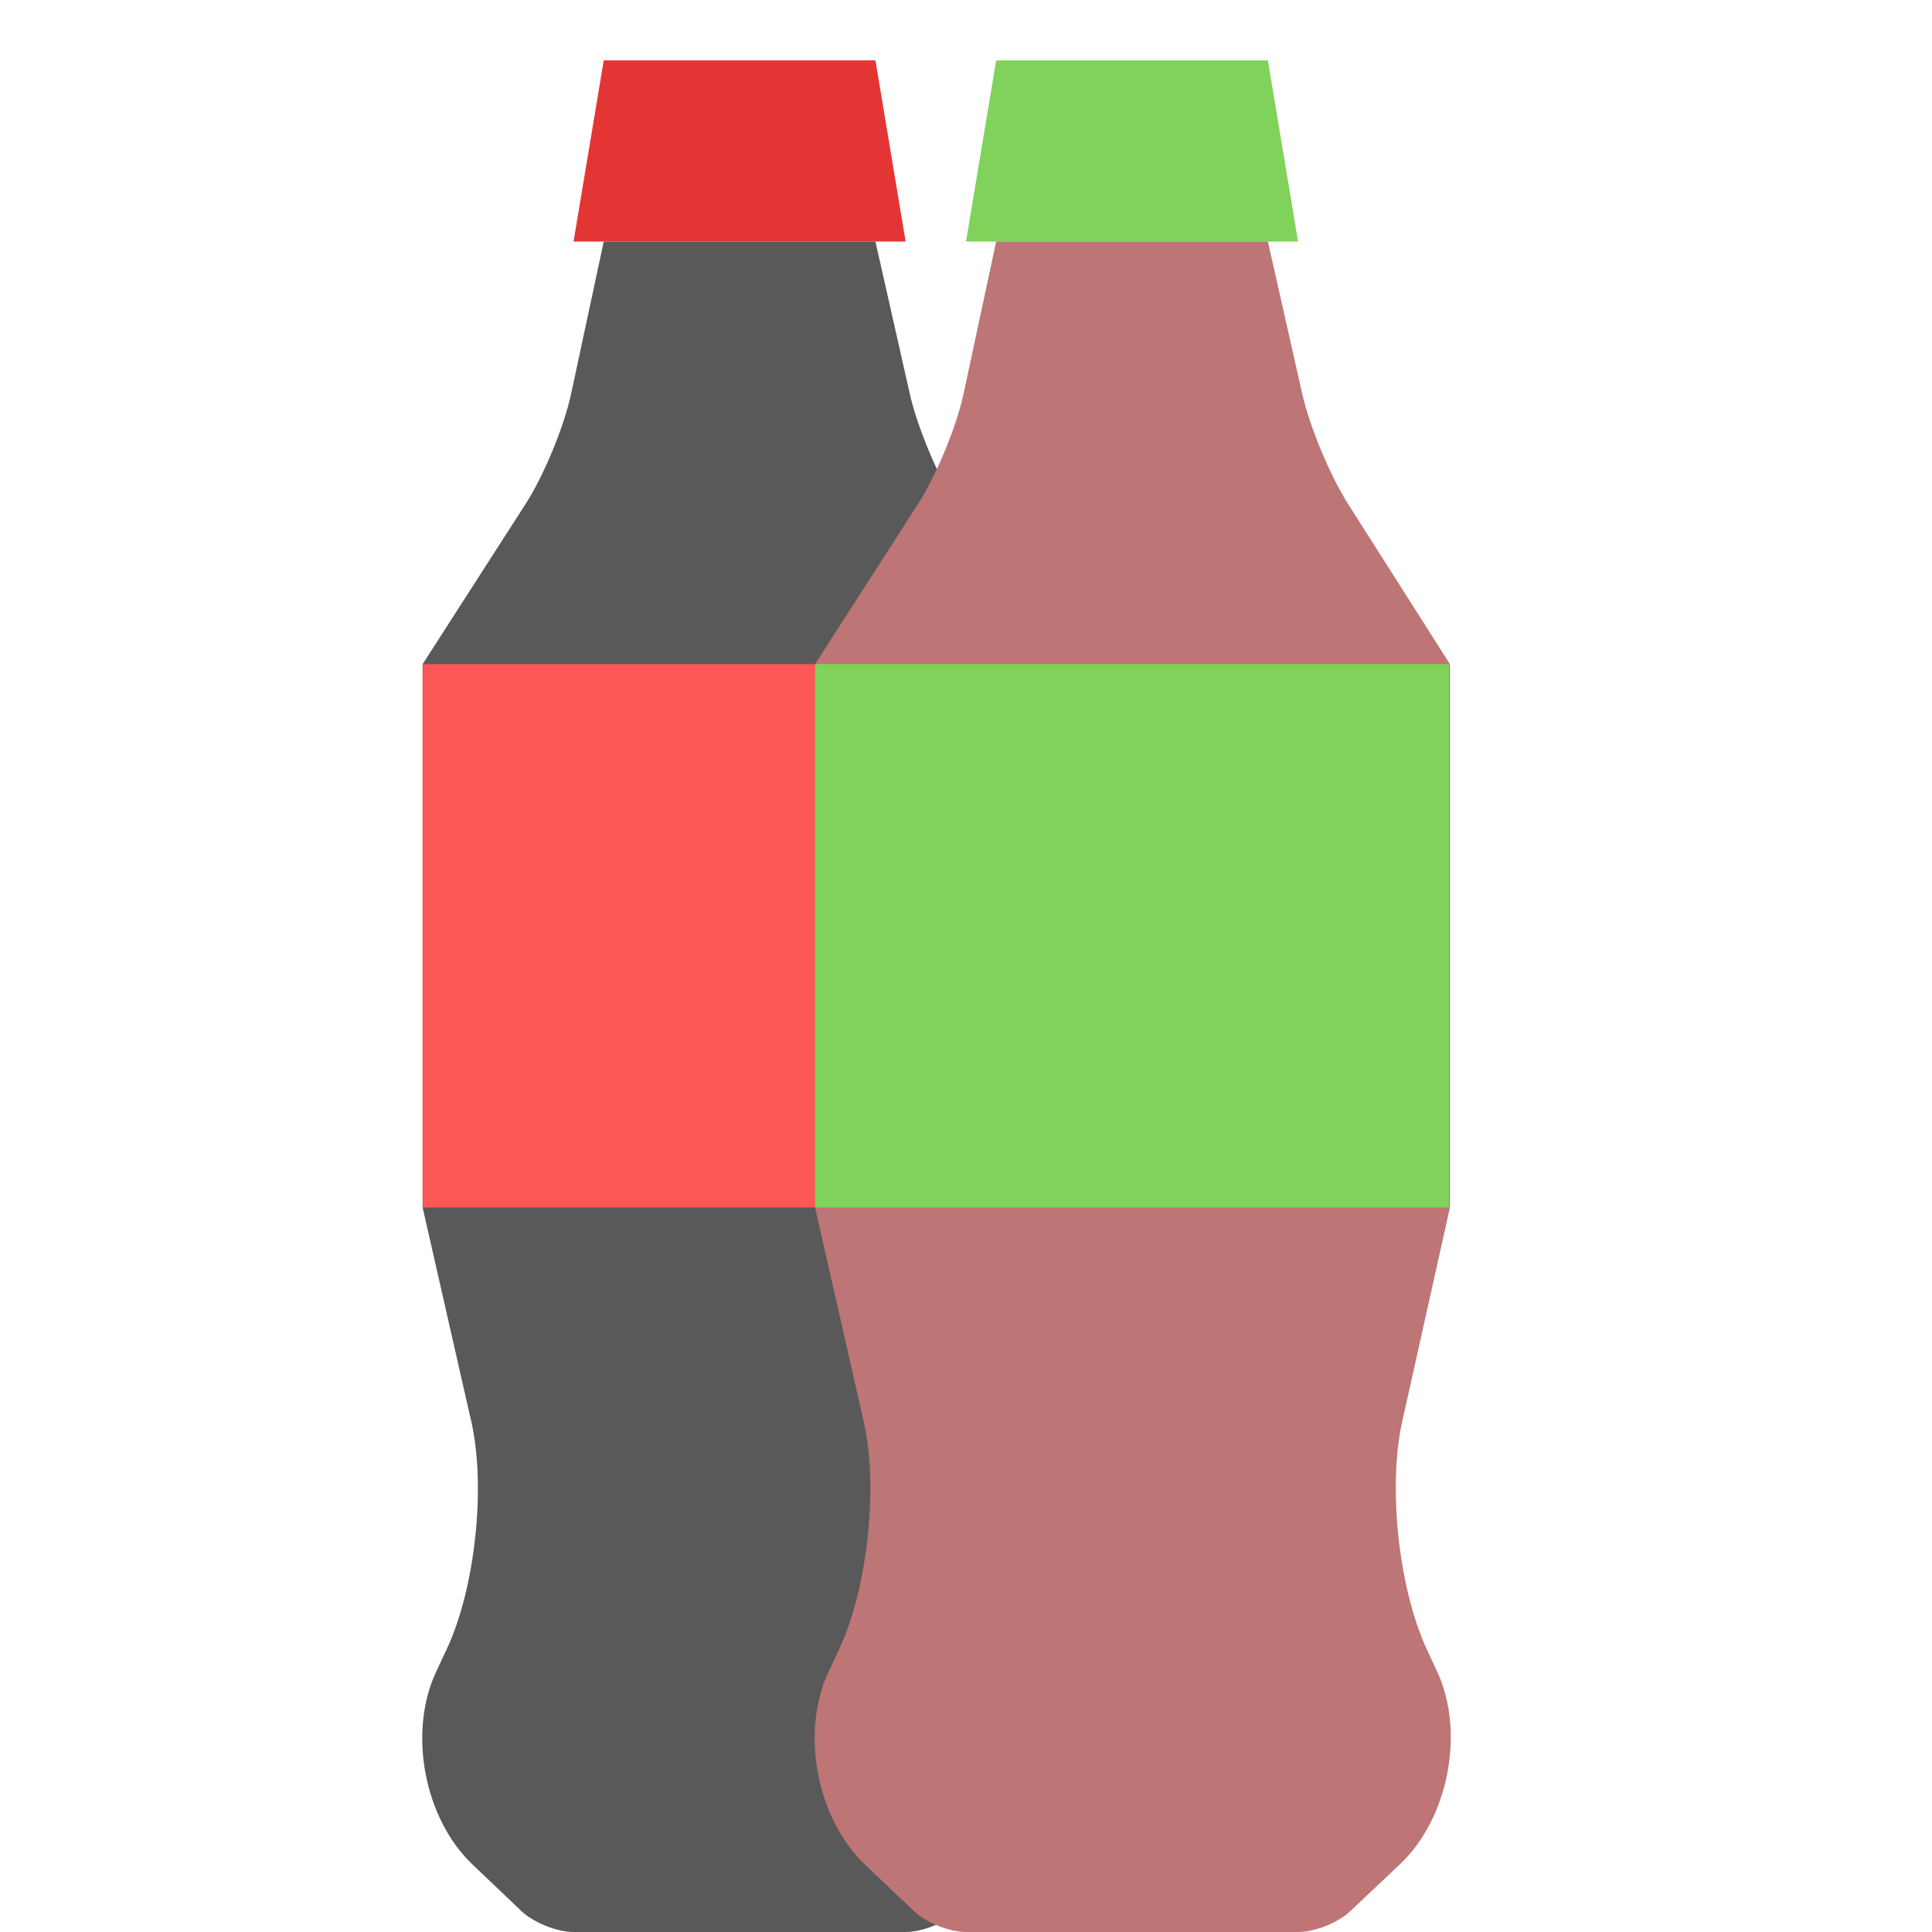 <svg xmlns="http://www.w3.org/2000/svg" width="64" height="64" viewBox="0 0 64 64">
  <g fill="none" fill-rule="evenodd">
    <polygon fill="#E43535" points="20 2 29 2 30 8 19 8"/>
    <path fill="#595959" d="M20,8 L29,8 L30.139,13.05 C30.382,14.127 31.056,15.749 31.657,16.695 L35.031,22 L35.031,40 L33.45,47.091 C32.969,49.25 33.33,52.619 34.261,54.625 L34.608,55.375 C35.537,57.377 34.982,60.236 33.382,61.749 L31.724,63.315 C31.324,63.693 30.553,64 30.001,64 L18.999,64 C18.447,64 17.672,63.687 17.27,63.305 L15.651,61.763 C14.049,60.237 13.509,57.381 14.449,55.375 L14.801,54.625 C15.739,52.623 16.104,49.257 15.612,47.091 L14,40 L14,22 L17.422,16.677 C18.017,15.751 18.687,14.128 18.918,13.05 L20,8 Z"/>
    <rect width="21" height="18" x="14" y="22" fill="#FF5656"/>
    <polygon fill="#80D25B" points="33 2 42 2 43 8 32 8"/>
    <path fill="#BD7575" d="M33,8 L42,8 L43.139,13.05 C43.382,14.127 44.056,15.749 44.657,16.695 L48.031,22 L48.031,40 L46.45,47.091 C45.969,49.25 46.33,52.619 47.261,54.625 L47.608,55.375 C48.537,57.377 47.982,60.236 46.382,61.749 L44.724,63.315 C44.324,63.693 43.553,64 43.001,64 L31.999,64 C31.447,64 30.672,63.687 30.27,63.305 L28.651,61.763 C27.049,60.237 26.509,57.381 27.449,55.375 L27.801,54.625 C28.739,52.623 29.104,49.257 28.612,47.091 L27,40 L27,22 L30.422,16.677 C31.017,15.751 31.687,14.128 31.918,13.05 L33,8 Z"/>
    <rect width="21" height="18" x="27" y="22" fill="#80D25B"/>
  </g>
</svg>
